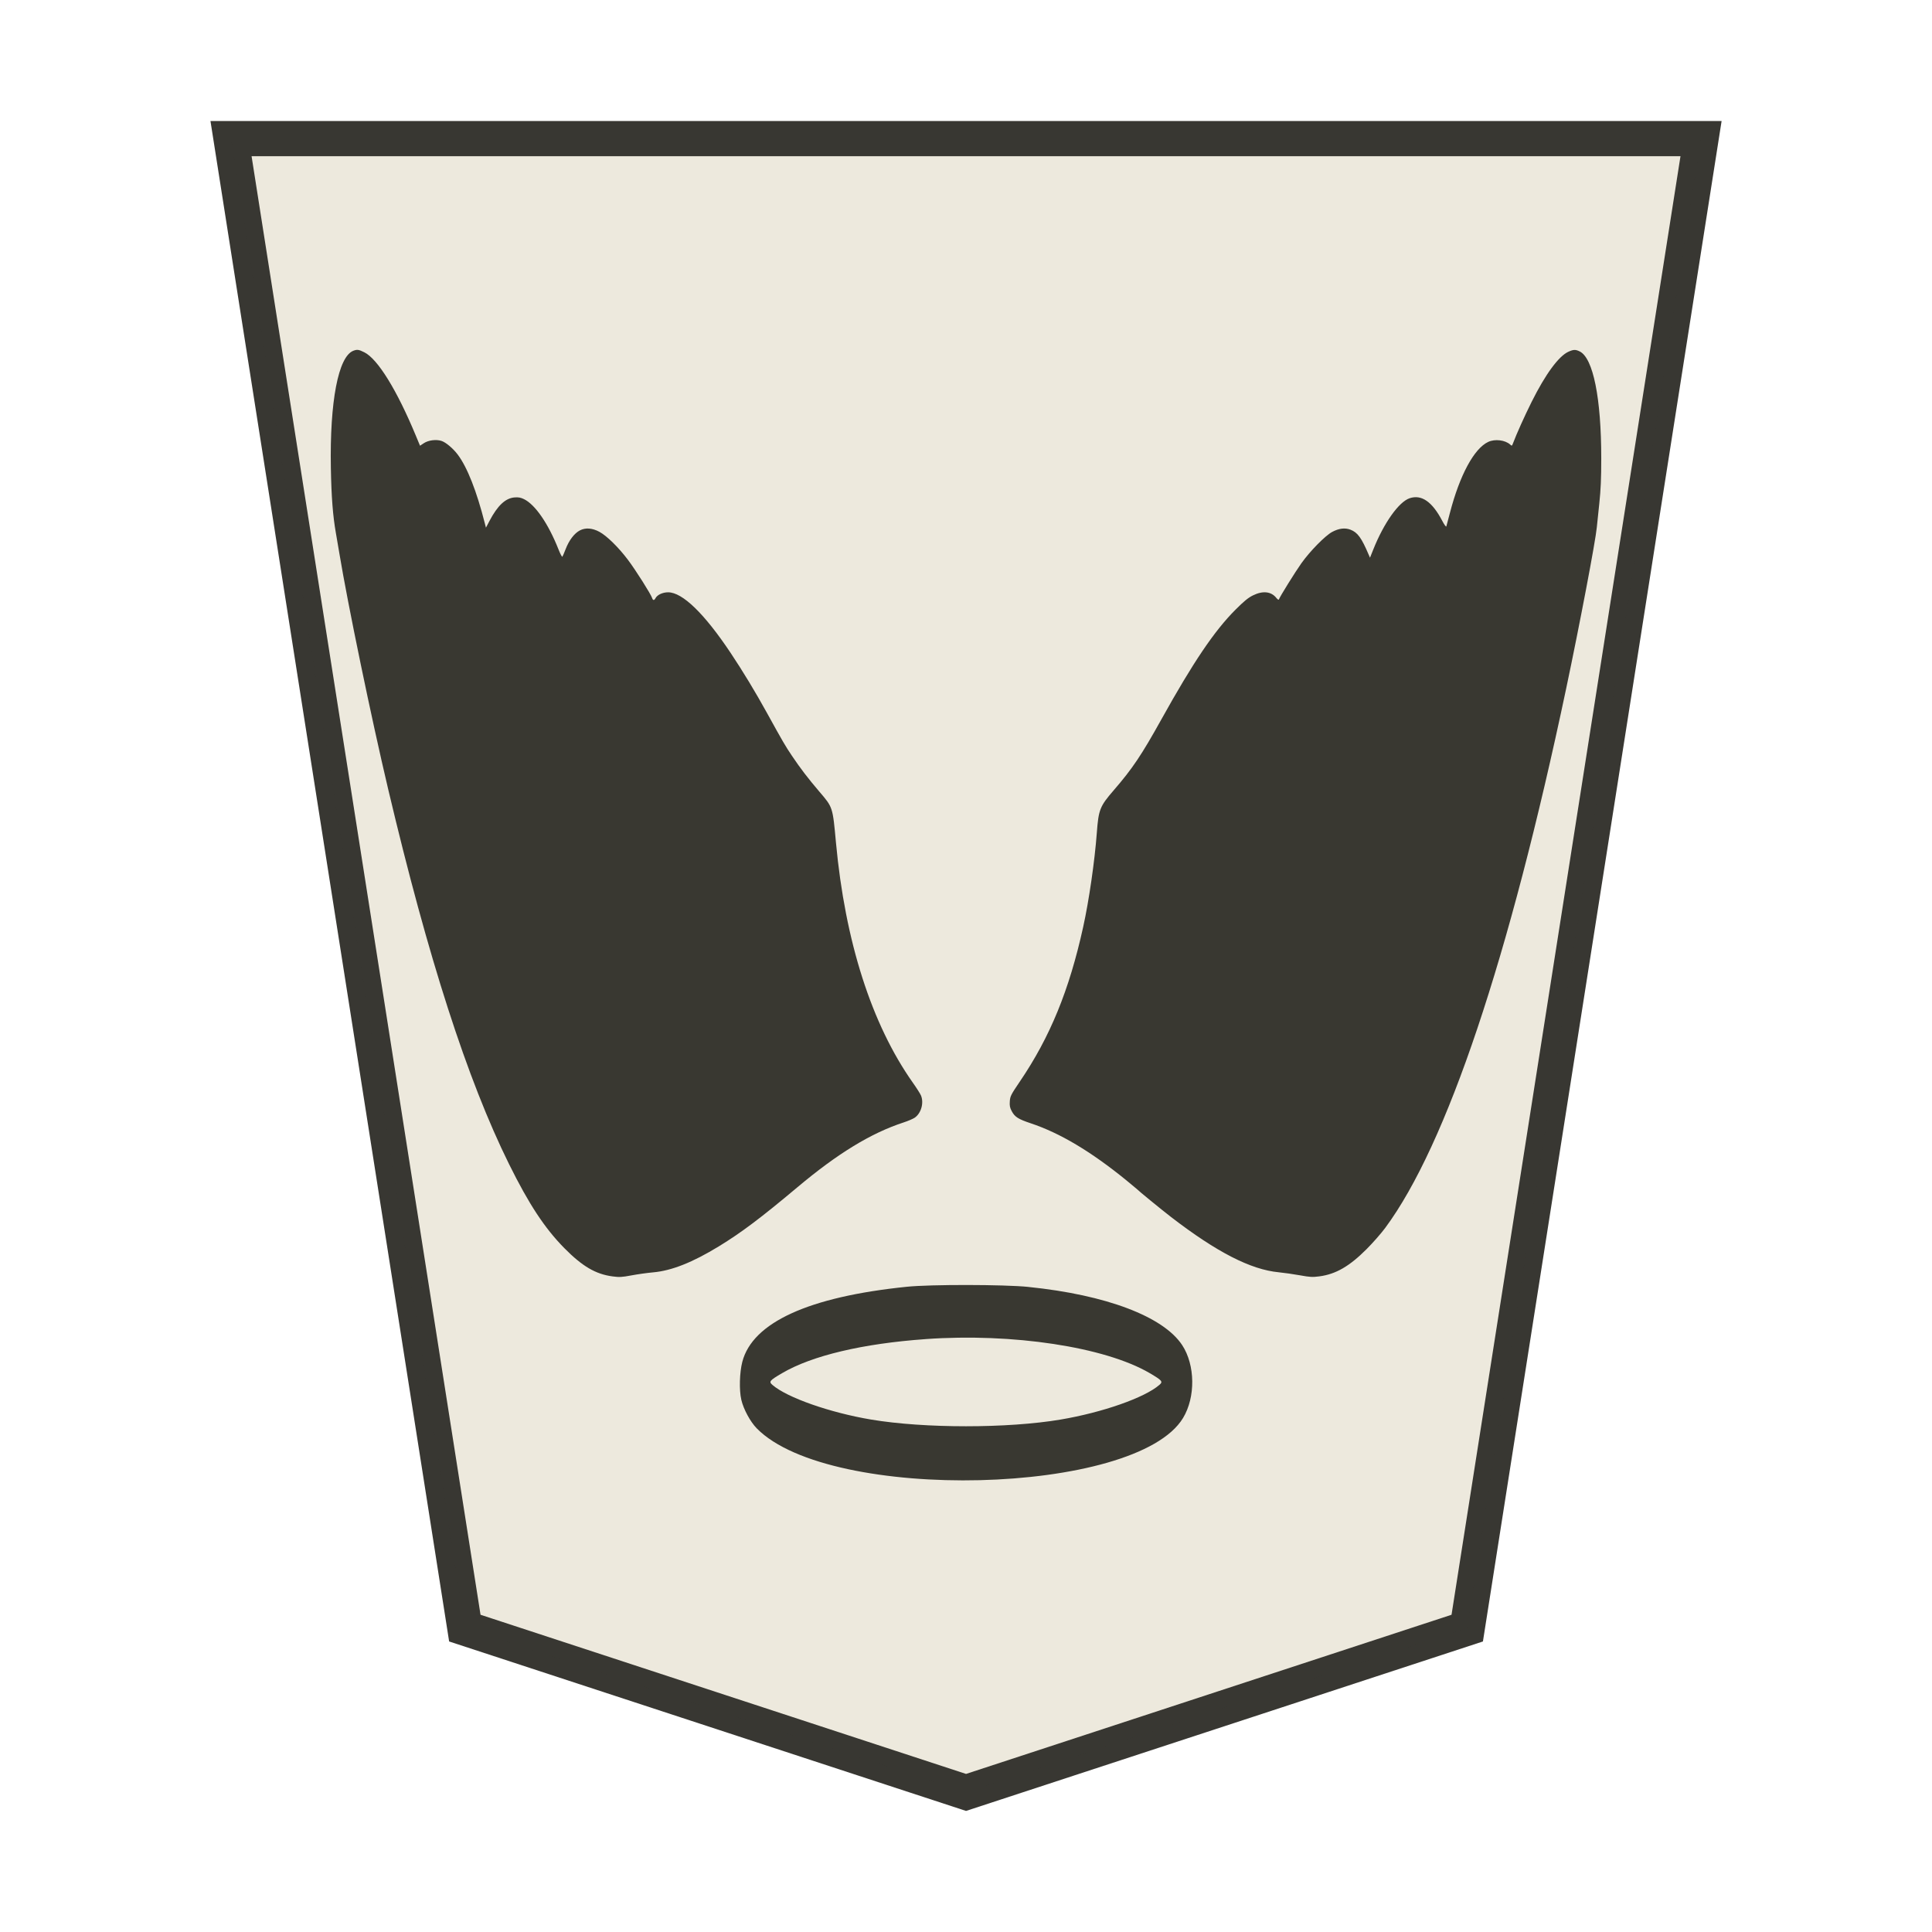 <?xml version="1.0" encoding="UTF-8" standalone="no"?>
<svg
   width="52.157"
   height="52.157"
   version="1.1"
   id="svg98222"
   sodipodi:docname="Angel DOWN.svg"
   inkscape:version="1.3 (0e150ed6c4, 2023-07-21)"
   xml:space="preserve"
   xmlns:inkscape="http://www.inkscape.org/namespaces/inkscape"
   xmlns:sodipodi="http://sodipodi.sourceforge.net/DTD/sodipodi-0.dtd"
   xmlns="http://www.w3.org/2000/svg"
   xmlns:svg="http://www.w3.org/2000/svg"
   xmlns:rdf="http://www.w3.org/1999/02/22-rdf-syntax-ns#"
   xmlns:cc="http://creativecommons.org/ns#"
   xmlns:dc="http://purl.org/dc/elements/1.1/"><defs
     id="defs98226" /><sodipodi:namedview
     pagecolor="#ffffff"
     bordercolor="#666666"
     borderopacity="1"
     objecttolerance="10"
     gridtolerance="10"
     guidetolerance="10"
     inkscape:pageopacity="0"
     inkscape:pageshadow="2"
     inkscape:window-width="3840"
     inkscape:window-height="2036"
     id="namedview98224"
     showgrid="false"
     inkscape:zoom="9.663132"
     inkscape:cx="19.817591"
     inkscape:cy="30.683633"
     inkscape:window-x="-12"
     inkscape:window-y="-12"
     inkscape:window-maximized="1"
     inkscape:current-layer="svg98222"
     inkscape:showpageshadow="2"
     inkscape:pagecheckerboard="0"
     inkscape:deskcolor="#d1d1d1" /><g
     transform="rotate(-180,26.135,26.903)"
     id="g4297"
     style="fill:#ede9dd;fill-opacity:1;stroke:#35342f;stroke-opacity:1"><g
       id="g3979"
       style="opacity:0.99;fill:#ede9dd;fill-opacity:1;stroke:#35342f;stroke-opacity:1"
       transform="matrix(0.6,0,0,0.6,2.748,3.065)"><path
         style="opacity:0.99;fill:#ede9dd;fill-opacity:1;stroke:#35342f;stroke-width:1.582;stroke-opacity:1"
         inkscape:connector-curvature="0"
         id="path5763-7"
         d="M 39.071,3.92 16.52,11.313 6,78.331 72.142,78.331 61.622,11.313 Z"
         sodipodi:nodetypes="cccccc" /></g></g><path
     style="fill:#393831;fill-opacity:1;stroke-width:0.026"
     d="m 42.646,9.487 c 0.364,0.179 0.582,1.262 0.582,2.887 -3.2e-5,0.546 -0.013,0.844 -0.053,1.22 -0.029,0.274 -0.059,0.562 -0.067,0.642 -0.035,0.376 -0.46,2.611 -0.826,4.347 -1.539,7.294 -3.226,12.324 -4.886,14.566 -0.109,0.147 -0.335,0.405 -0.502,0.572 -0.464,0.465 -0.831,0.677 -1.274,0.736 -0.187,0.025 -0.253,0.021 -0.525,-0.028 -0.172,-0.031 -0.43,-0.068 -0.574,-0.082 -0.756,-0.072 -1.674,-0.543 -2.906,-1.491 -0.252,-0.194 -0.893,-0.718 -0.93,-0.761 -0.007,-0.008 -0.137,-0.116 -0.288,-0.239 -0.95,-0.772 -1.782,-1.268 -2.571,-1.531 -0.338,-0.113 -0.429,-0.171 -0.512,-0.326 -0.051,-0.095 -0.061,-0.147 -0.053,-0.267 0.01,-0.139 0.028,-0.175 0.273,-0.537 0.814,-1.199 1.332,-2.463 1.708,-4.171 0.156,-0.707 0.311,-1.776 0.368,-2.54 0.047,-0.629 0.082,-0.716 0.456,-1.149 0.506,-0.585 0.749,-0.947 1.288,-1.916 0.858,-1.543 1.429,-2.388 1.999,-2.959 0.228,-0.228 0.344,-0.324 0.471,-0.386 0.266,-0.132 0.492,-0.108 0.632,0.067 0.032,0.04 0.063,0.06 0.068,0.044 0.03,-0.082 0.441,-0.743 0.61,-0.981 0.233,-0.327 0.643,-0.744 0.83,-0.844 0.182,-0.097 0.344,-0.117 0.492,-0.061 0.194,0.074 0.299,0.218 0.496,0.681 l 0.033,0.076 0.088,-0.22 c 0.286,-0.718 0.691,-1.289 0.984,-1.386 0.32,-0.106 0.606,0.093 0.878,0.61 0.059,0.112 0.104,0.173 0.111,0.15 0.007,-0.022 0.05,-0.186 0.097,-0.366 0.265,-1.019 0.652,-1.735 1.033,-1.914 0.182,-0.085 0.457,-0.052 0.594,0.072 0.043,0.039 0.048,0.037 0.07,-0.021 0.107,-0.281 0.314,-0.741 0.509,-1.133 0.374,-0.749 0.729,-1.232 0.992,-1.352 0.137,-0.062 0.192,-0.064 0.304,-0.009 z M 9.836,9.511 C 10.198,9.692 10.715,10.529 11.228,11.766 l 0.111,0.267 0.104,-0.069 c 0.122,-0.081 0.335,-0.108 0.478,-0.06 0.117,0.039 0.31,0.201 0.436,0.368 0.256,0.339 0.511,0.985 0.732,1.857 l 0.03,0.116 0.096,-0.183 c 0.218,-0.414 0.43,-0.613 0.674,-0.633 0.105,-0.009 0.166,0.002 0.255,0.045 0.305,0.148 0.657,0.66 0.934,1.359 0.047,0.12 0.094,0.208 0.104,0.196 0.01,-0.012 0.049,-0.103 0.088,-0.204 0.091,-0.239 0.236,-0.429 0.385,-0.506 0.152,-0.079 0.336,-0.065 0.528,0.039 0.199,0.108 0.514,0.417 0.766,0.751 0.212,0.281 0.622,0.929 0.657,1.038 0.021,0.066 0.056,0.067 0.09,0.002 0.049,-0.092 0.194,-0.159 0.341,-0.159 0.387,0 0.978,0.573 1.688,1.637 0.335,0.503 0.664,1.046 0.983,1.624 0.423,0.767 0.496,0.893 0.671,1.152 0.232,0.345 0.436,0.611 0.739,0.966 0.367,0.429 0.361,0.41 0.45,1.378 0.247,2.67 0.963,4.906 2.075,6.481 0.102,0.144 0.201,0.3 0.22,0.346 0.084,0.2 0.004,0.483 -0.171,0.601 -0.047,0.031 -0.181,0.089 -0.299,0.127 -0.88,0.288 -1.78,0.837 -2.869,1.752 -0.982,0.824 -1.511,1.222 -2.118,1.593 -0.712,0.435 -1.274,0.657 -1.773,0.702 -0.159,0.014 -0.423,0.051 -0.587,0.082 -0.26,0.049 -0.325,0.052 -0.512,0.027 -0.455,-0.061 -0.813,-0.271 -1.298,-0.762 C 14.705,33.158 14.277,32.508 13.742,31.426 12.616,29.149 11.56,25.874 10.48,21.308 10.025,19.385 9.389,16.311 9.162,14.942 c -0.03,-0.18 -0.072,-0.427 -0.094,-0.55 -0.081,-0.456 -0.122,-0.976 -0.136,-1.758 -0.032,-1.798 0.201,-3.01 0.608,-3.165 0.102,-0.039 0.146,-0.033 0.295,0.042 z M 27.765,34.743 c 2.099,0.214 3.641,0.798 4.15,1.571 0.352,0.536 0.363,1.403 0.024,1.965 -1.261,2.092 -9.528,2.295 -11.508,0.283 -0.175,-0.178 -0.359,-0.518 -0.418,-0.773 -0.061,-0.263 -0.048,-0.736 0.027,-1.025 0.277,-1.063 1.792,-1.755 4.439,-2.026 0.641,-0.066 2.621,-0.063 3.286,0.004 z m -2.776,1.408 c -1.7,0.121 -3.065,0.445 -3.873,0.918 -0.341,0.2 -0.366,0.229 -0.264,0.318 0.392,0.342 1.557,0.751 2.671,0.937 1.438,0.24 3.677,0.24 5.106,-5.87e-4 1.133,-0.191 2.275,-0.591 2.671,-0.937 0.101,-0.088 0.076,-0.118 -0.264,-0.318 -1.206,-0.706 -3.703,-1.085 -6.046,-0.918 z"
     id="path1"
     sodipodi:nodetypes="cscccscssssccscccscscsscccssscssccsscccscccscsssccssccccsscccsscsssscccssccsscscccscccscsccscccssscsccc" /></svg>
